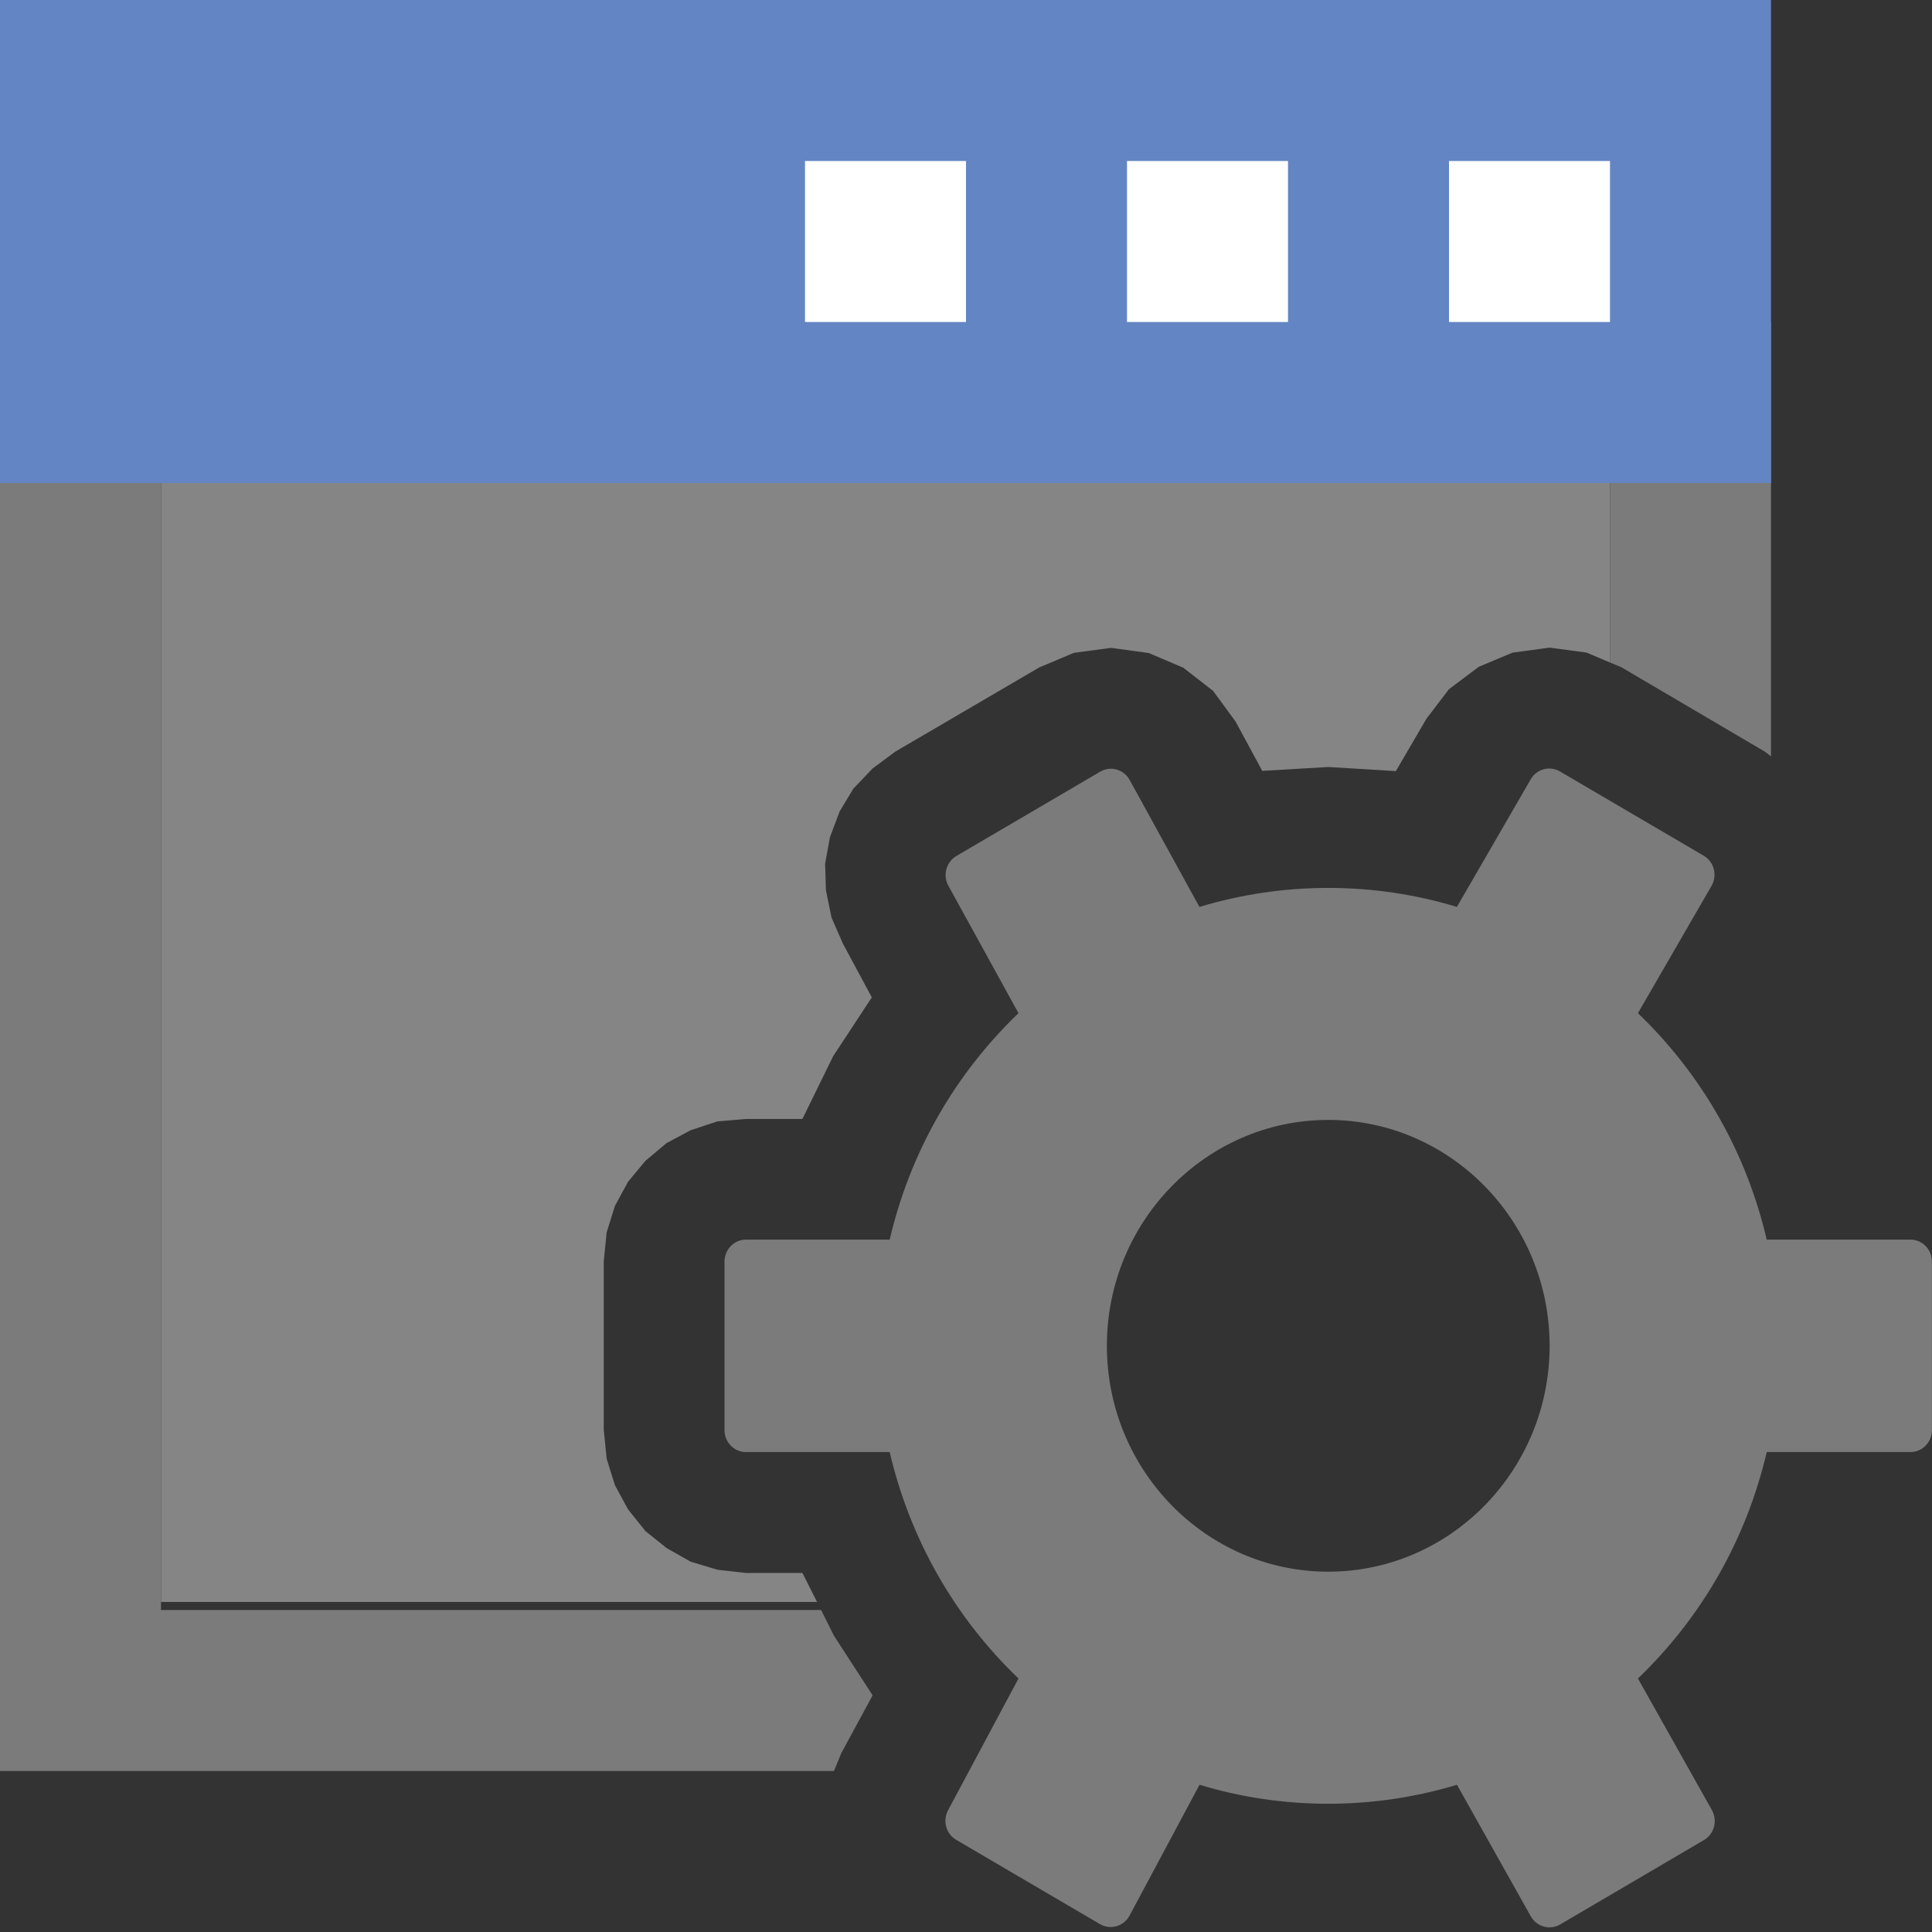 <?xml version="1.0" encoding="UTF-8"?>
<!DOCTYPE svg PUBLIC "-//W3C//DTD SVG 1.1//EN" "http://www.w3.org/Graphics/SVG/1.1/DTD/svg11.dtd">
<svg version="1.1" id="Layer_1" xmlns="http://www.w3.org/2000/svg" xmlns:xlink="http://www.w3.org/1999/xlink" x="0px" y="0px" width="24px" height="24px" viewBox="0 0 24 24" enable-background="new 0 0 24 24" xml:space="preserve">
  <rect x="0" y="0" width="24" height="24" fill="#333333" stroke="none"/>
  <g id="main">
    <g id="icon">
      <path d="M2,19.9L10.15,19.9L9.968,19.54L9.267,19.54L8.912,19.5L8.58,19.4L8.28,19.23L8.018,19.02L7.802,18.75L7.639,18.45L7.536,18.12L7.5,17.76L7.5,15.67L7.536,15.31L7.639,14.98L7.802,14.68L8.018,14.42L8.28,14.2L8.58,14.04L8.912,13.93L9.267,13.9L9.968,13.9L10.35,13.12L10.83,12.39L10.47,11.72L10.33,11.4L10.26,11.06L10.25,10.73L10.31,10.4L10.43,10.08L10.6,9.798L10.84,9.546L11.12,9.338L12.91,8.291L13.34,8.11L13.8,8.048L14.27,8.112L14.7,8.295L15.07,8.583L15.35,8.965L15.68,9.576L16.5,9.528L17.34,9.579L17.72,8.928L18,8.561L18.37,8.283L18.79,8.107L19.25,8.045L19.71,8.107L20,8.23L20,6L2,6zz" fill="#FFFFFF" opacity="0.4"/>
      <path d="M0,22L10.36,22L10.45,21.78L10.84,21.06L10.36,20.32L10.2,20L2,20L2,6L20,6L20,8.23L20.14,8.288L21.92,9.335L22,9.395L22,4L0,4zz" fill="#7B7B7B"/>
      <path d="M0,6L22,6L22,0L0,0zz" fill="#6485C3"/>
      <path d="M10,4L12,4L12,2L10,2zM14,4L16,4L16,2L14,2zM18,4L20,4L20,2L18,2zz" fill="#FFFFFF"/>
    </g>
    <g id="overlay">
      <path d="M18.099,22.171c-0.517,0.156,-1.055,0.236,-1.599,0.236s-1.082,-0.079,-1.599,-0.236l-0.869,1.625c-0.072,0.134,-0.238,0.182,-0.368,0.106l-1.786,-1.047c-0.126,-0.074,-0.171,-0.237,-0.101,-0.367l0.875,-1.637c-0.797,-0.765,-1.348,-1.735,-1.6,-2.813H9.267c-0.148,0,-0.267,-0.122,-0.267,-0.273v-2.093c0,-0.151,0.12,-0.273,0.267,-0.273h1.785c0.252,-1.078,0.803,-2.048,1.6,-2.813l-0.871,-1.583c-0.072,-0.13,-0.027,-0.295,0.1,-0.37l1.786,-1.047c0.129,-0.076,0.293,-0.029,0.366,0.103l0.867,1.577c0.517,-0.156,1.055,-0.236,1.599,-0.236s1.082,0.079,1.599,0.236l0.917,-1.585c0.074,-0.129,0.236,-0.172,0.363,-0.098l1.786,1.047c0.129,0.076,0.173,0.244,0.097,0.375l-0.914,1.581c0.797,0.765,1.348,1.735,1.6,2.813h1.785c0.148,0,0.267,0.122,0.267,0.273v2.093c0,0.151,-0.12,0.273,-0.267,0.273h-1.785c-0.252,1.078,-0.803,2.048,-1.6,2.813l0.919,1.635c0.073,0.131,0.029,0.297,-0.099,0.372l-1.786,1.048c-0.128,0.075,-0.291,0.03,-0.365,-0.101L18.099,22.171zM16.5,13.912c-1.516,0,-2.75,1.259,-2.75,2.806s1.234,2.806,2.75,2.806c1.516,0,2.75,-1.259,2.75,-2.806S18.016,13.912,16.5,13.912z" fill="#7B7B7B"/>
    </g>
  </g>
</svg>
